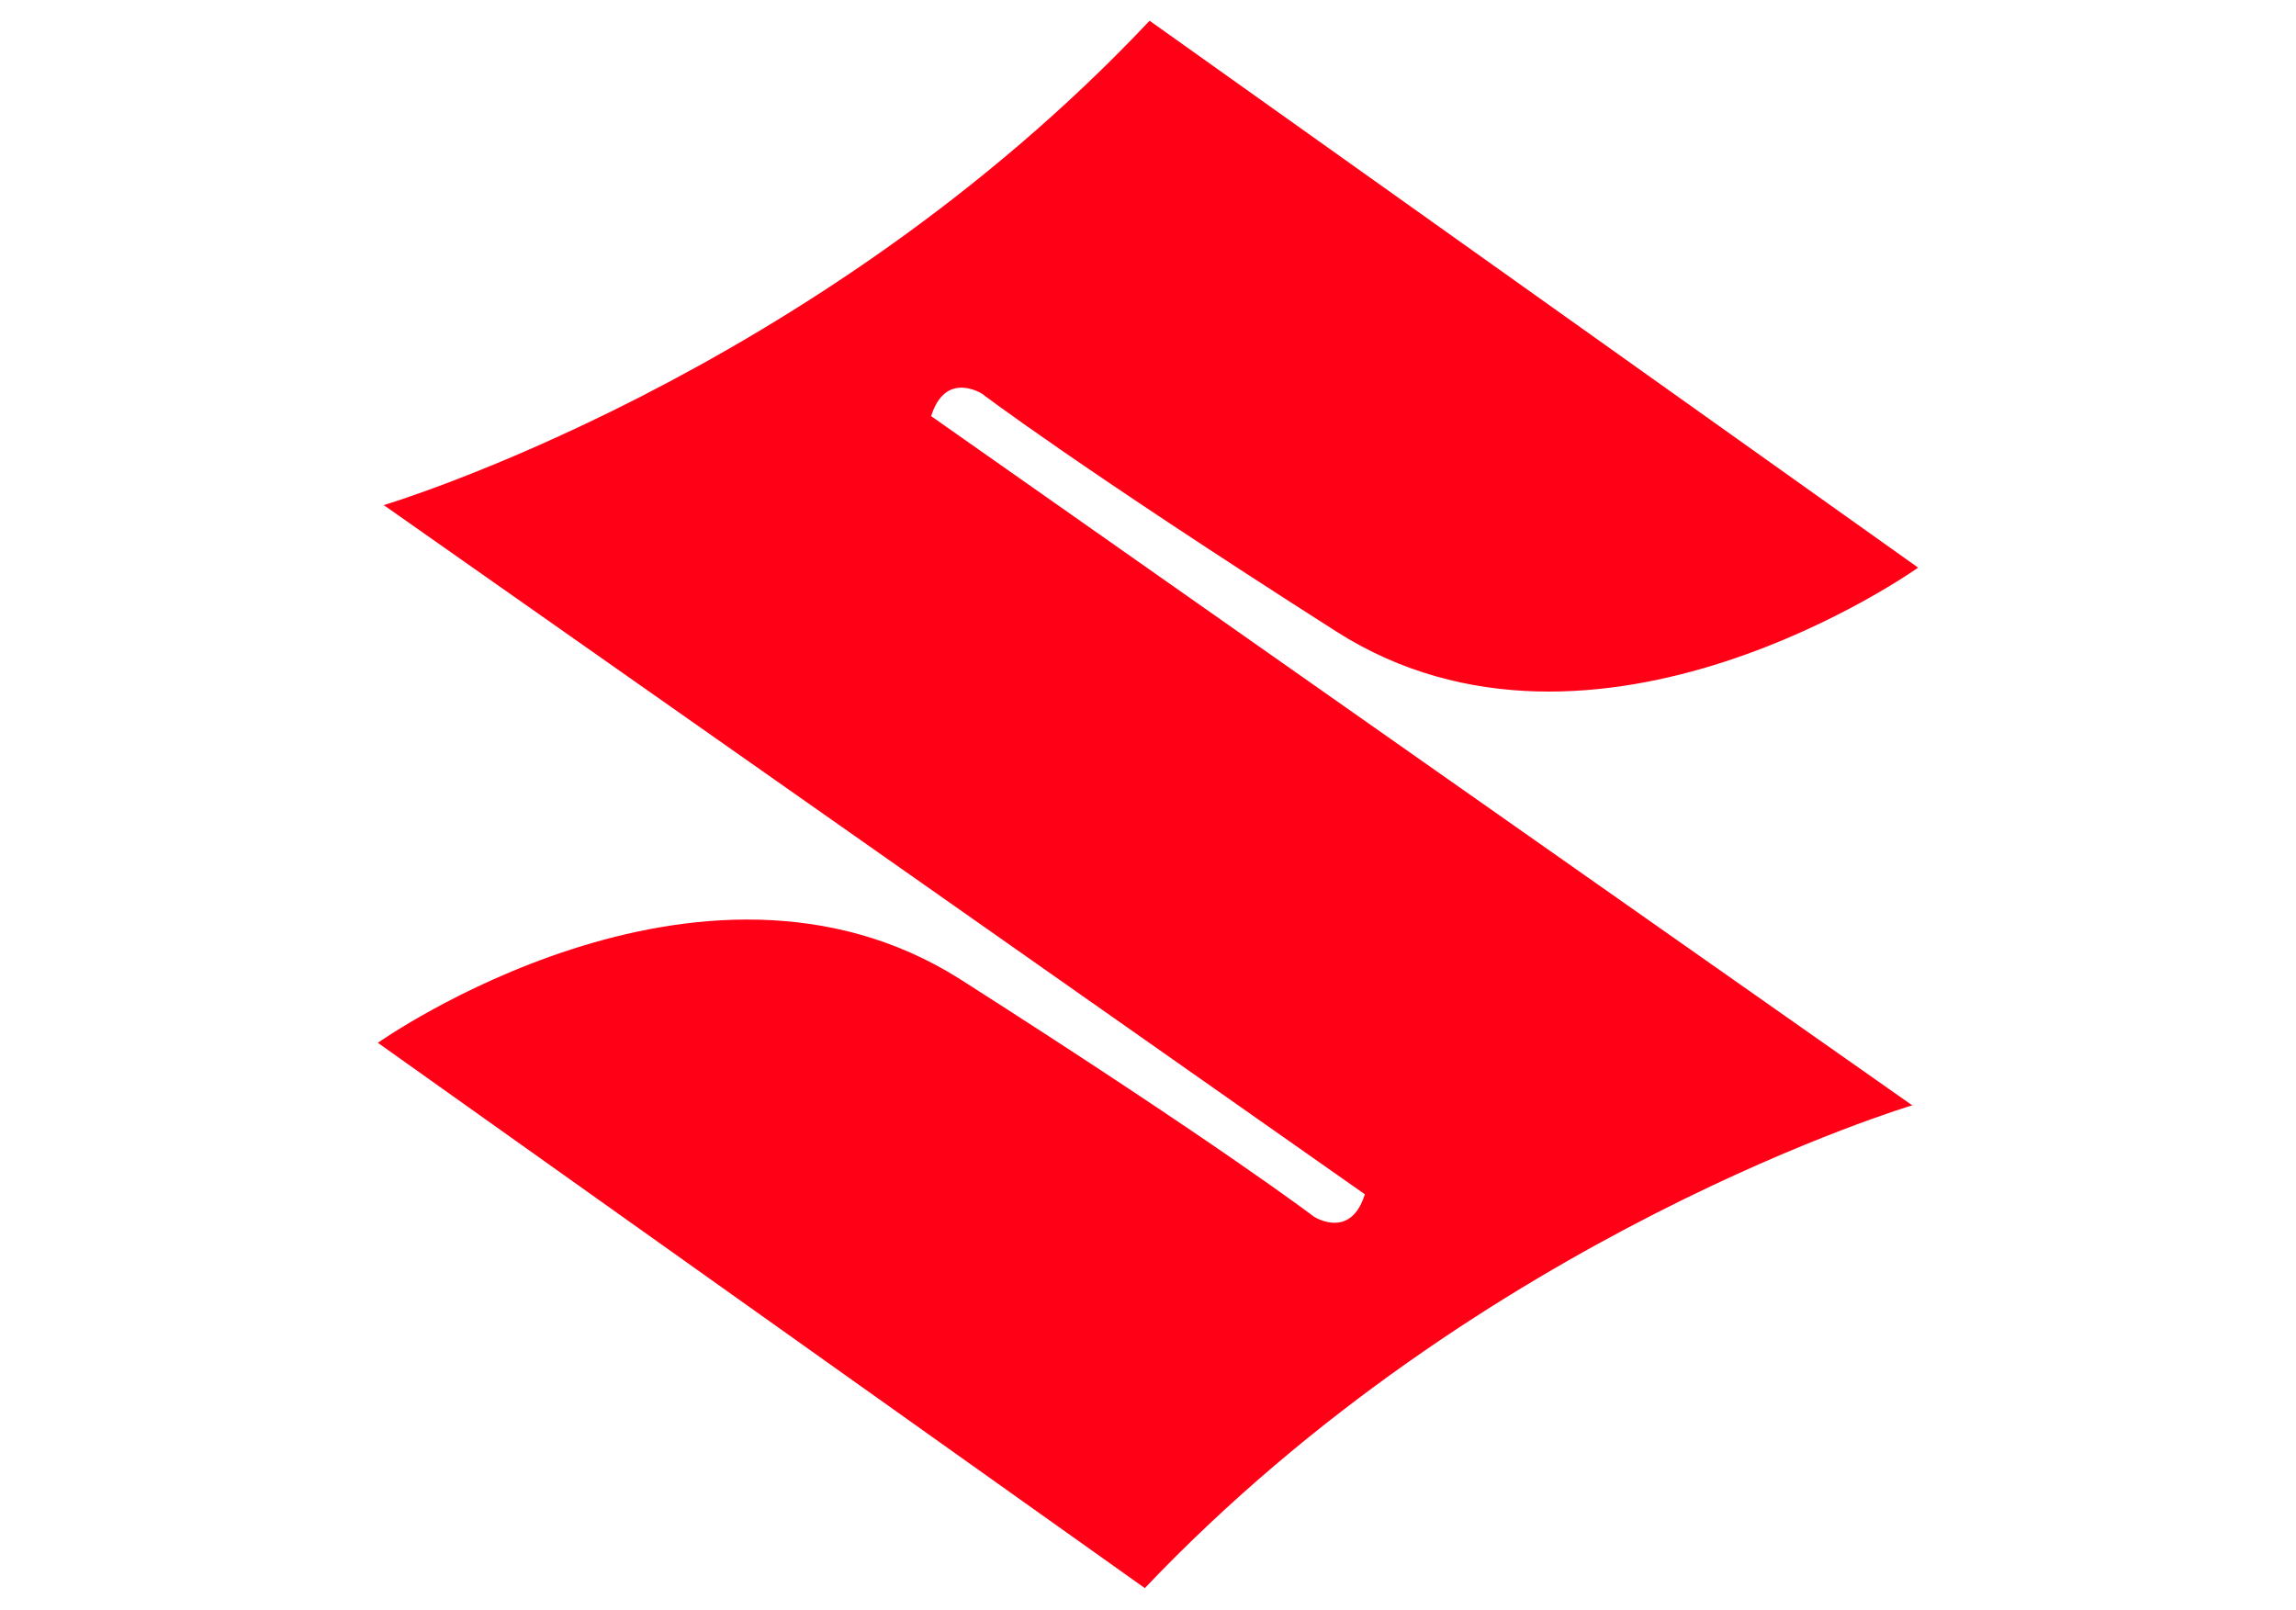 <?xml version="1.0" encoding="utf-8"?>
<!-- Generator: Adobe Illustrator 24.0.2, SVG Export Plug-In . SVG Version: 6.00 Build 0)  -->
<svg version="1.1" id="Layer_1" xmlns="http://www.w3.org/2000/svg" xmlns:xlink="http://www.w3.org/1999/xlink" x="0px" y="0px"
	 viewBox="0 0 144 101" style="enable-background:new 0 0 144 101;" xml:space="preserve">
<style type="text/css">
	.st0{display:none;}
	.st1{fill:#FF0016;}
</style>
<g id="Layer_1_1_" class="st0">
</g>
<path class="st1" d="M58.4,26.1c0.9-2.9,3.2-1.4,3.2-1.4s5.9,4.5,22.2,14.9s36.5-4,36.5-4L72.1,1.3C51,23.7,24,31.7,24,31.7l0.1,0
	l61.5,43.2c-0.9,2.9-3.2,1.4-3.2,1.4s-5.9-4.5-22.2-14.9c-16.3-10.3-36.5,4-36.5,4l48.1,34.2C93,77.3,120,69.3,120,69.3l-0.1,0
	L58.4,26.1z"/>
</svg>
